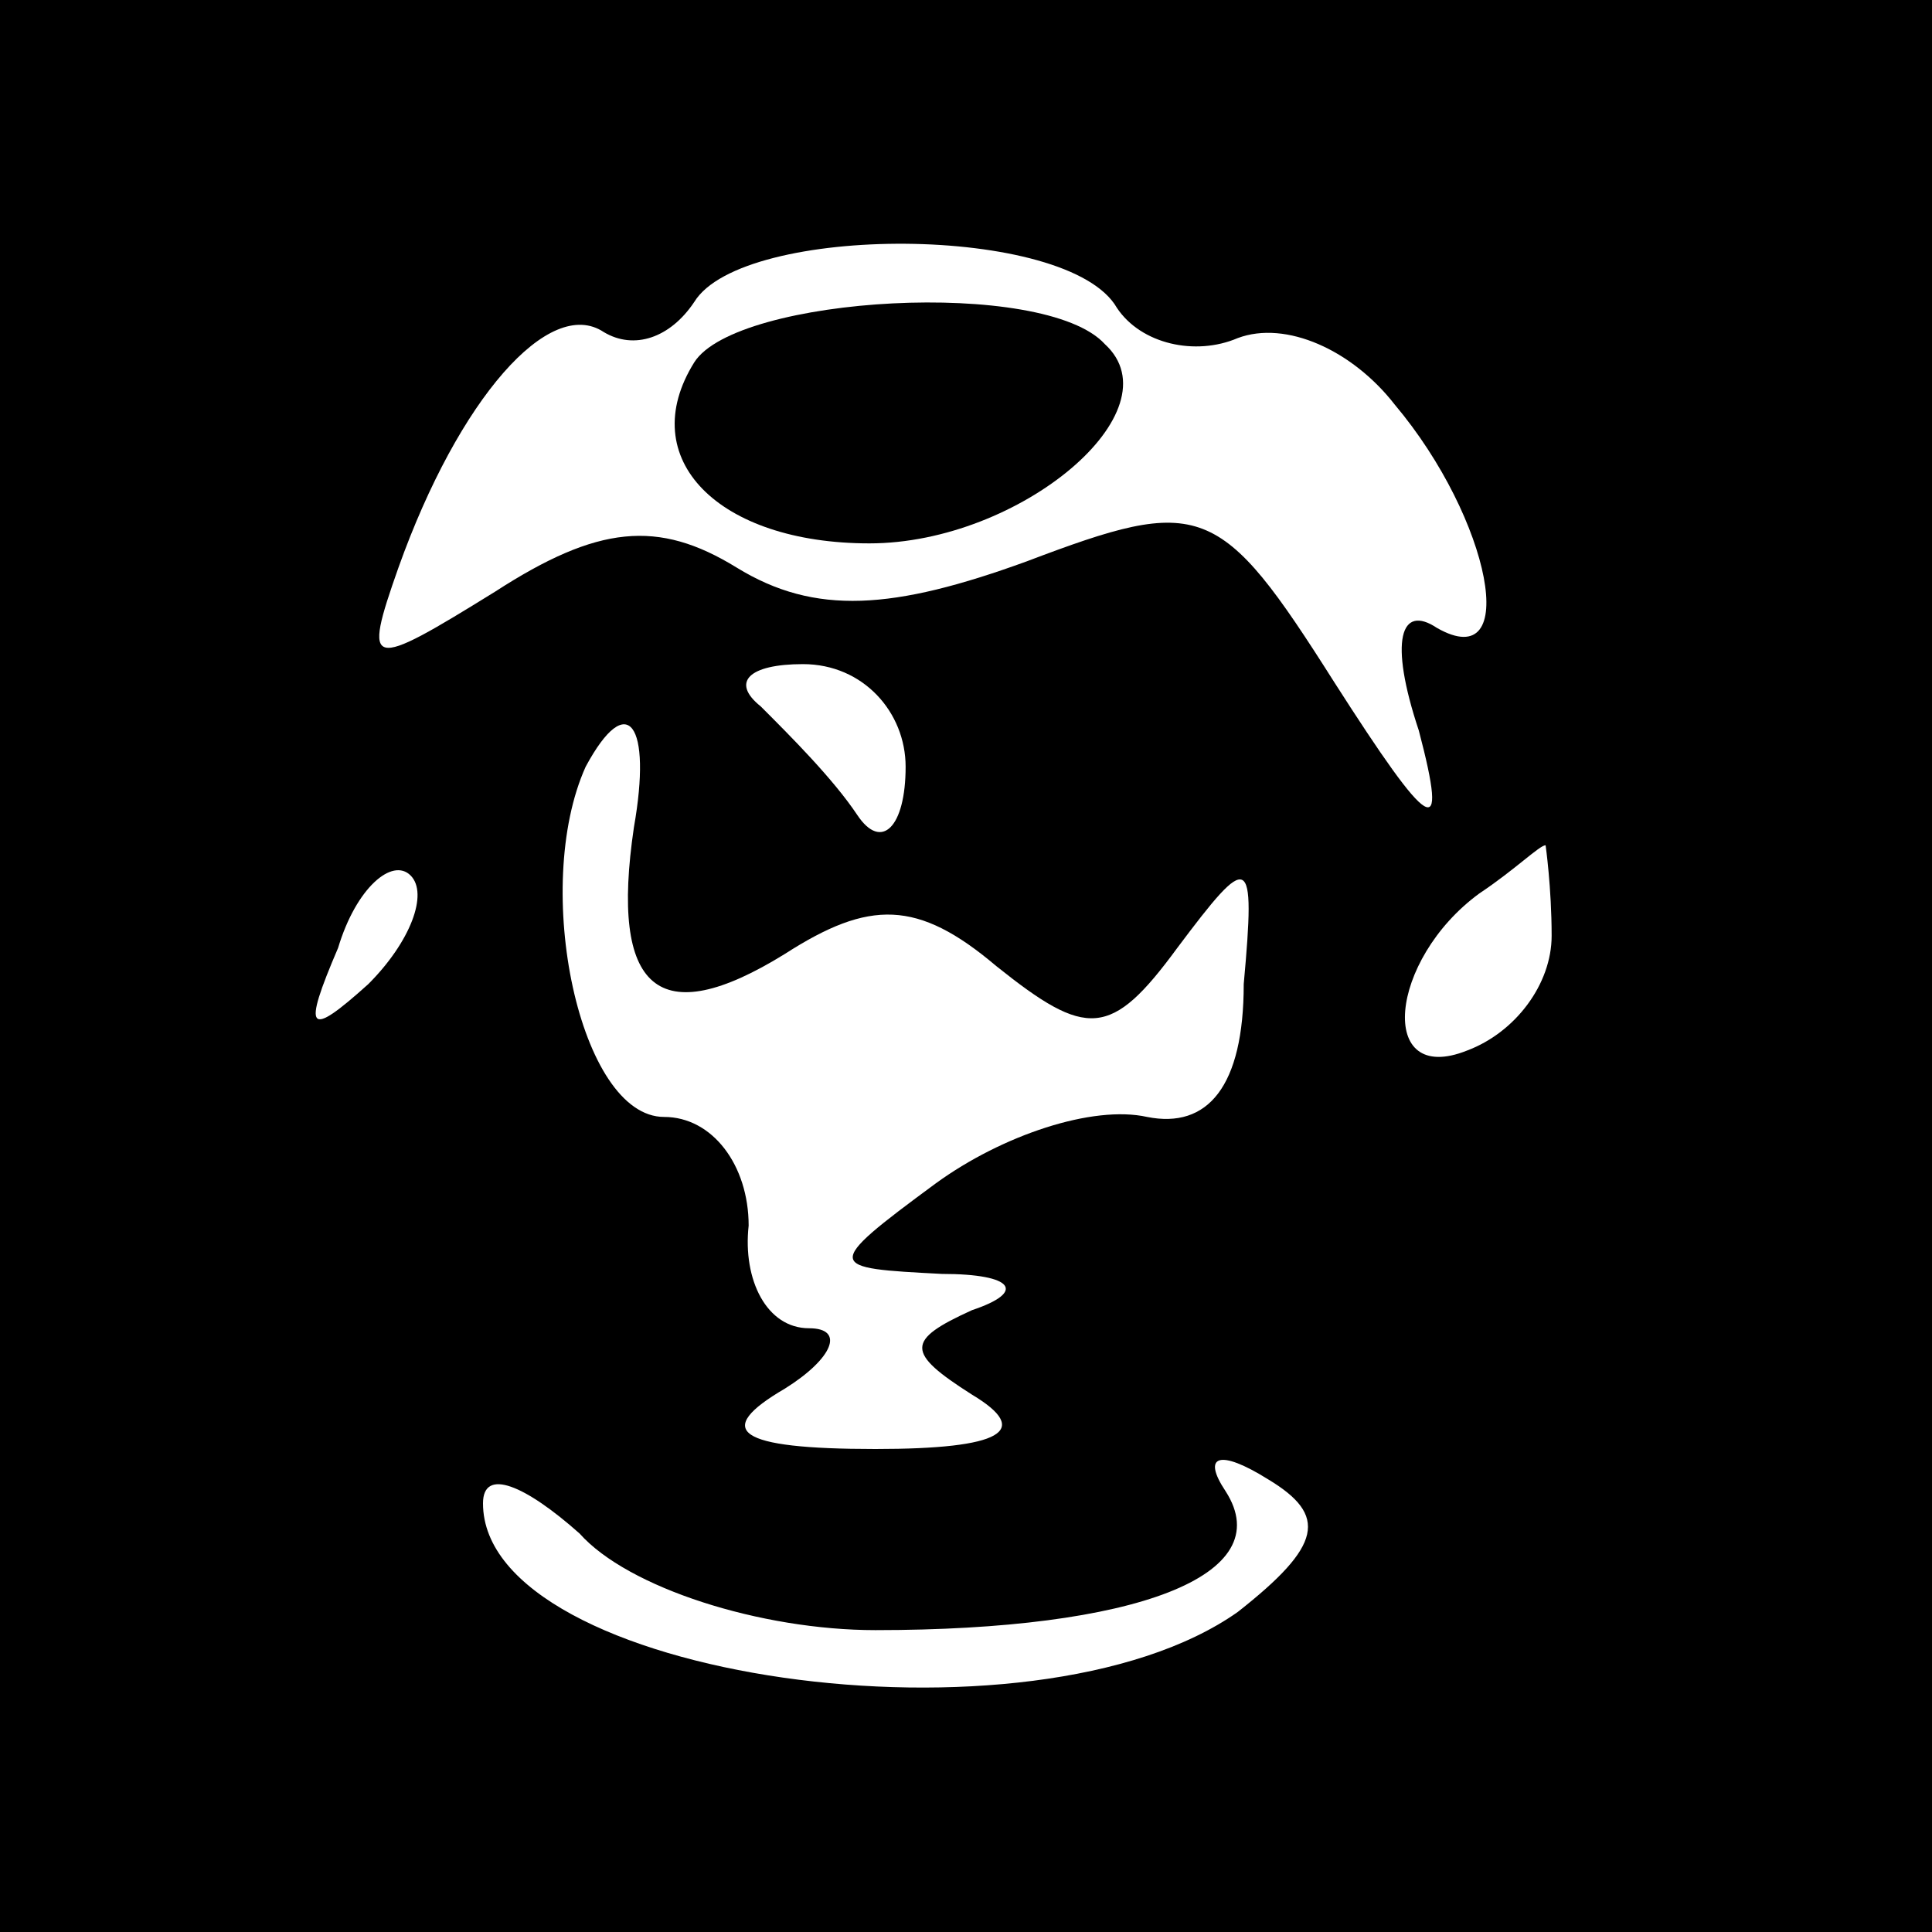 <?xml version="1.0" standalone="no"?>
<!DOCTYPE svg PUBLIC "-//W3C//DTD SVG 20010904//EN"
 "http://www.w3.org/TR/2001/REC-SVG-20010904/DTD/svg10.dtd">
<svg version="1.0" xmlns="http://www.w3.org/2000/svg"
 width="32pt" height="32pt" viewBox="0 0 32 32"
 preserveAspectRatio="xMidYMid meet">
<rect x="0" y="0" width="32" height="32" fill="#808080" stroke="none"/>
<g transform="translate(0,32) scale(0.1,-0.1)"
fill="#000000" stroke="none">
<path fill="#000000" stroke="none" d="M0 160 l0 -160 160 0 160 0 0 160 0
160 -160 0 -160 0 0 -160z"/>
<path fill="#ffffff" stroke="none" d="M185 269 c4 -6 13 -8 20 -5 8 3 19 -2
26 -11 16 -19 21 -45 7 -37 -6 4 -8 -2 -3 -17 5 -19 2 -17 -14 8 -19 30 -22
31 -51 20 -22 -8 -35 -9 -48 -1 -13 8 -23 7 -40 -4 -21 -13 -22 -13 -16 4 10
28 25 45 34 39 5 -3 11 -1 15 5 8 13 62 13 70 -1z"/>
<path fill="#ffffff" stroke="none" d="M150 193 c0 -10 -4 -14 -8 -8 -4 6 -11
13 -16 18 -5 4 -2 7 7 7 10 0 17 -8 17 -17z"/>
<path fill="#ffffff" stroke="none" d="M105 183 c-4 -27 4 -34 25 -21 14 9 22
9 35 -2 15 -12 19 -12 30 3 12 16 13 16 11 -6 0 -17 -6 -24 -16 -22 -9 2 -24
-3 -35 -11 -19 -14 -18 -14 1 -15 12 0 14 -3 5 -6 -11 -5 -11 -7 0 -14 10 -6
5 -9 -16 -9 -23 0 -27 3 -15 10 8 5 10 10 4 10 -7 0 -11 8 -10 17 0 10 -6 18
-14 18 -14 0 -22 38 -13 58 7 13 11 7 8 -10z"/>
<path fill="#ffffff" stroke="none" d="M61 157 c-10 -9 -11 -8 -5 6 3 10 9 15
12 12 3 -3 0 -11 -7 -18z"/>
<path fill="#ffffff" stroke="none" d="M257 165 c0 -8 -6 -16 -14 -19 -15 -6
-13 15 2 26 6 4 10 8 11 8 0 0 1 -7 1 -15z"/>
<path fill="#ffffff" stroke="none" d="M145 50 c43 0 67 9 58 23 -4 6 -1 7 7
2 10 -6 9 -11 -5 -22 -34 -24 -125 -11 -125 18 0 6 7 3 16 -5 8 -9 30 -16 49
-16z"/>
<path fill="#000000" stroke="none" d="M115 260 c-10 -16 4 -30 29 -30 25 0
51 22 39 33 -10 11 -61 8 -68 -3z"/>
</g>
</svg>
